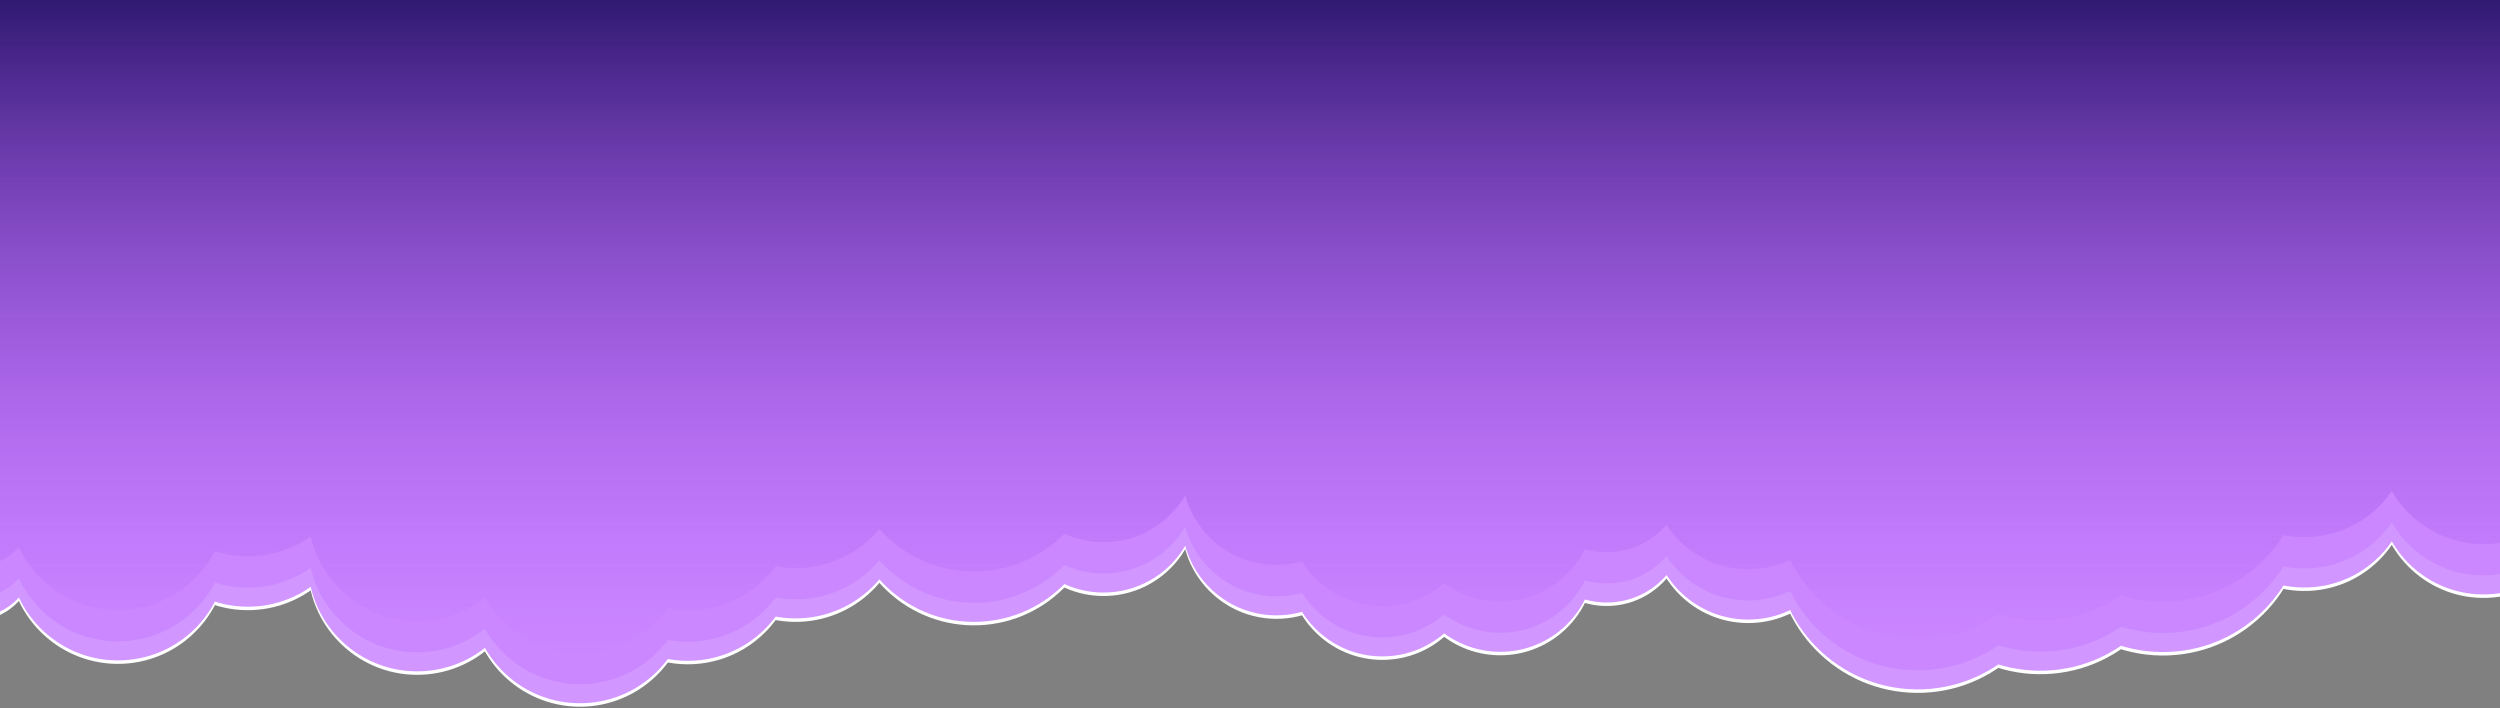 <svg width="1440" height="408" viewBox="0 0 1440 408" fill="none" xmlns="http://www.w3.org/2000/svg">
<rect x="0" y="0" width="1440" height="408" fill="#808080" stroke="none"/>
<g clip-path="url(#clip0_9_3)">
<rect y="11" width="1440" height="296" fill="white"/>
<circle cx="-15.007" cy="322.618" r="35" transform="rotate(-2.228 -15.007 322.618)" fill="white"/>
<circle cx="67.93" cy="319.392" r="63" transform="rotate(-2.228 67.93 319.392)" fill="white"/>
<circle cx="142.784" cy="288.459" r="63" transform="rotate(-2.228 142.784 288.459)" fill="white"/>
<circle cx="240.305" cy="325.697" r="63" transform="rotate(-2.228 240.305 325.697)" fill="white"/>
<circle cx="334.09" cy="344.066" r="63" transform="rotate(-2.228 334.09 344.066)" fill="white"/>
<circle cx="396.187" cy="319.633" r="63" transform="rotate(-2.228 396.187 319.633)" fill="white"/>
<circle cx="458.284" cy="295.201" r="63" transform="rotate(-2.228 458.284 295.201)" fill="white"/>
<circle cx="561.051" cy="287.201" r="73" transform="rotate(-2.228 561.051 287.201)" fill="white"/>
<circle cx="635.67" cy="288.802" r="54.5" transform="rotate(-2.228 635.67 288.802)" fill="white"/>
<circle cx="735.256" cy="301.941" r="54.5" transform="rotate(-2.228 735.256 301.941)" fill="white"/>
<circle cx="796.221" cy="325.589" r="54.5" transform="rotate(-2.228 796.221 325.589)" fill="white"/>
<circle cx="864.17" cy="322.946" r="54.5" transform="rotate(-2.228 864.17 322.946)" fill="white"/>
<circle cx="925.462" cy="303.549" r="45.5" transform="rotate(-2.228 925.462 303.549)" fill="white"/>
<circle cx="1007" cy="302.879" r="56" transform="rotate(-2.228 1007 302.879)" fill="white"/>
<circle cx="1104.62" cy="317.096" r="82" transform="rotate(-2.228 1104.62 317.096)" fill="white"/>
<circle cx="1175.26" cy="306.342" r="82" transform="rotate(-2.228 1175.26 306.342)" fill="white"/>
<circle cx="1245.89" cy="295.588" r="82" transform="rotate(-2.228 1245.89 295.588)" fill="white"/>
<circle cx="1327.33" cy="279.411" r="61" transform="rotate(-2.228 1327.33 279.411)" fill="white"/>
<circle cx="1430.56" cy="283.401" r="61" transform="rotate(-2.228 1430.56 283.401)" fill="white"/>
<rect y="9" width="1440" height="296" fill="#D196FF"/>
<circle cx="-15.007" cy="320.618" r="35" transform="rotate(-2.228 -15.007 320.618)" fill="#D196FF"/>
<circle cx="67.93" cy="317.392" r="63" transform="rotate(-2.228 67.93 317.392)" fill="#D196FF"/>
<circle cx="142.784" cy="286.459" r="63" transform="rotate(-2.228 142.784 286.459)" fill="#D196FF"/>
<circle cx="240.305" cy="323.697" r="63" transform="rotate(-2.228 240.305 323.697)" fill="#D196FF"/>
<circle cx="334.09" cy="342.066" r="63" transform="rotate(-2.228 334.09 342.066)" fill="#D196FF"/>
<circle cx="396.187" cy="317.633" r="63" transform="rotate(-2.228 396.187 317.633)" fill="#D196FF"/>
<circle cx="458.284" cy="293.201" r="63" transform="rotate(-2.228 458.284 293.201)" fill="#D196FF"/>
<circle cx="561.051" cy="285.201" r="73" transform="rotate(-2.228 561.051 285.201)" fill="#D196FF"/>
<circle cx="635.67" cy="286.802" r="54.5" transform="rotate(-2.228 635.67 286.802)" fill="#D196FF"/>
<circle cx="735.256" cy="299.941" r="54.5" transform="rotate(-2.228 735.256 299.941)" fill="#D196FF"/>
<circle cx="796.221" cy="323.589" r="54.5" transform="rotate(-2.228 796.221 323.589)" fill="#D196FF"/>
<circle cx="864.17" cy="320.946" r="54.5" transform="rotate(-2.228 864.17 320.946)" fill="#D196FF"/>
<circle cx="925.462" cy="301.549" r="45.5" transform="rotate(-2.228 925.462 301.549)" fill="#D196FF"/>
<circle cx="1007" cy="300.879" r="56" transform="rotate(-2.228 1007 300.879)" fill="#D196FF"/>
<circle cx="1104.62" cy="315.096" r="82" transform="rotate(-2.228 1104.62 315.096)" fill="#D196FF"/>
<circle cx="1175.26" cy="304.342" r="82" transform="rotate(-2.228 1175.26 304.342)" fill="#D196FF"/>
<circle cx="1245.89" cy="293.588" r="82" transform="rotate(-2.228 1245.89 293.588)" fill="#D196FF"/>
<circle cx="1327.33" cy="277.411" r="61" transform="rotate(-2.228 1327.33 277.411)" fill="#D196FF"/>
<circle cx="1430.56" cy="281.401" r="61" transform="rotate(-2.228 1430.56 281.401)" fill="#D196FF"/>
<rect y="-2" width="1440" height="296" fill="#CA87FF"/>
<circle cx="-15.007" cy="309.618" r="35" transform="rotate(-2.228 -15.007 309.618)" fill="#CA87FF"/>
<circle cx="67.93" cy="306.392" r="63" transform="rotate(-2.228 67.93 306.392)" fill="#CA87FF"/>
<circle cx="142.784" cy="275.459" r="63" transform="rotate(-2.228 142.784 275.459)" fill="#CA87FF"/>
<circle cx="240.305" cy="312.697" r="63" transform="rotate(-2.228 240.305 312.697)" fill="#CA87FF"/>
<circle cx="334.09" cy="331.066" r="63" transform="rotate(-2.228 334.09 331.066)" fill="#CA87FF"/>
<circle cx="396.187" cy="306.633" r="63" transform="rotate(-2.228 396.187 306.633)" fill="#CA87FF"/>
<circle cx="458.284" cy="282.201" r="63" transform="rotate(-2.228 458.284 282.201)" fill="#CA87FF"/>
<circle cx="561.051" cy="274.201" r="73" transform="rotate(-2.228 561.051 274.201)" fill="#CA87FF"/>
<circle cx="635.67" cy="275.802" r="54.5" transform="rotate(-2.228 635.67 275.802)" fill="#CA87FF"/>
<circle cx="735.256" cy="288.941" r="54.5" transform="rotate(-2.228 735.256 288.941)" fill="#CA87FF"/>
<circle cx="796.221" cy="312.589" r="54.5" transform="rotate(-2.228 796.221 312.589)" fill="#CA87FF"/>
<circle cx="864.17" cy="309.946" r="54.5" transform="rotate(-2.228 864.17 309.946)" fill="#CA87FF"/>
<circle cx="925.462" cy="290.549" r="45.5" transform="rotate(-2.228 925.462 290.549)" fill="#CA87FF"/>
<circle cx="1007" cy="289.879" r="56" transform="rotate(-2.228 1007 289.879)" fill="#CA87FF"/>
<circle cx="1104.62" cy="304.096" r="82" transform="rotate(-2.228 1104.62 304.096)" fill="#CA87FF"/>
<circle cx="1175.26" cy="293.342" r="82" transform="rotate(-2.228 1175.26 293.342)" fill="#CA87FF"/>
<circle cx="1245.89" cy="282.588" r="82" transform="rotate(-2.228 1245.89 282.588)" fill="#CA87FF"/>
<circle cx="1327.33" cy="266.411" r="61" transform="rotate(-2.228 1327.33 266.411)" fill="#CA87FF"/>
<circle cx="1430.56" cy="270.401" r="61" transform="rotate(-2.228 1430.56 270.401)" fill="#CA87FF"/>
<path fill-rule="evenodd" clip-rule="evenodd" d="M1440 -20H-7.83316e-05V259.991C-4.945 257.639 -10.517 256.417 -16.368 256.645C-35.683 257.396 -50.732 273.663 -49.981 292.979C-49.23 312.294 -32.962 327.343 -13.647 326.592C-3.883 326.212 4.791 321.867 10.885 315.168C21.324 337.382 44.309 352.359 70.378 351.345C93.761 350.435 113.67 336.893 123.79 317.546C130.535 319.678 137.757 320.702 145.233 320.412C157.803 319.923 169.369 315.783 178.951 309.053C185.664 337.888 212.073 358.843 242.754 357.649C256.587 357.111 269.204 352.152 279.298 344.186C290.563 363.982 312.207 376.964 336.539 376.018C356.378 375.246 373.717 365.381 384.698 350.591C389.202 351.422 393.867 351.771 398.636 351.586C418.475 350.814 435.814 340.948 446.795 326.159C451.299 326.99 455.965 327.339 460.733 327.154C479.196 326.436 495.494 317.841 506.516 304.732C520.527 320.458 541.2 330.028 563.889 329.146C583.219 328.394 600.5 320.191 613.076 307.411C620.581 310.836 628.981 312.603 637.788 312.261C657.055 311.511 673.595 300.848 682.689 285.373C689.228 309.273 711.552 326.404 737.374 325.4C741.729 325.23 745.945 324.554 749.967 323.431C759.988 339.469 778.088 349.836 798.339 349.048C811.189 348.548 822.827 343.638 831.851 335.832C841.454 342.914 853.438 346.905 866.288 346.405C886.861 345.605 904.327 333.5 912.935 316.304C917.462 317.599 922.269 318.208 927.23 318.015C940.365 317.504 951.981 311.474 959.935 302.246C970.321 318.309 988.675 328.635 1009.17 327.837C1017.02 327.532 1024.43 325.625 1031.1 322.444C1045 350.531 1074.47 369.331 1107.81 368.034C1123.89 367.408 1138.7 362.196 1151.04 353.707C1159.67 356.376 1168.9 357.651 1178.45 357.28C1194.52 356.655 1209.33 351.443 1221.68 342.953C1230.31 345.622 1239.54 346.898 1249.08 346.526C1277.16 345.434 1301.4 330.342 1315.32 308.233C1319.96 309.158 1324.77 309.557 1329.7 309.365C1349.75 308.585 1367.16 298.215 1377.69 282.843C1388.64 301.836 1409.5 314.267 1432.93 313.355C1466.6 312.046 1492.82 283.694 1491.51 250.03C1490.36 220.392 1468.25 196.517 1440 192.125V-20Z" fill="url(#paint0_linear_9_3)"/>
</g>
<defs>
<linearGradient id="paint0_linear_9_3" x1="720.777" y1="-20" x2="720.777" y2="376.066" gradientUnits="userSpaceOnUse">
<stop stop-color="#211162"/>
<stop offset="1" stop-color="#AC42FF" stop-opacity="0"/>
</linearGradient>
<clipPath id="clip0_9_3">
<rect width="1440" height="408" fill="white"/>
</clipPath>
</defs>
</svg>
